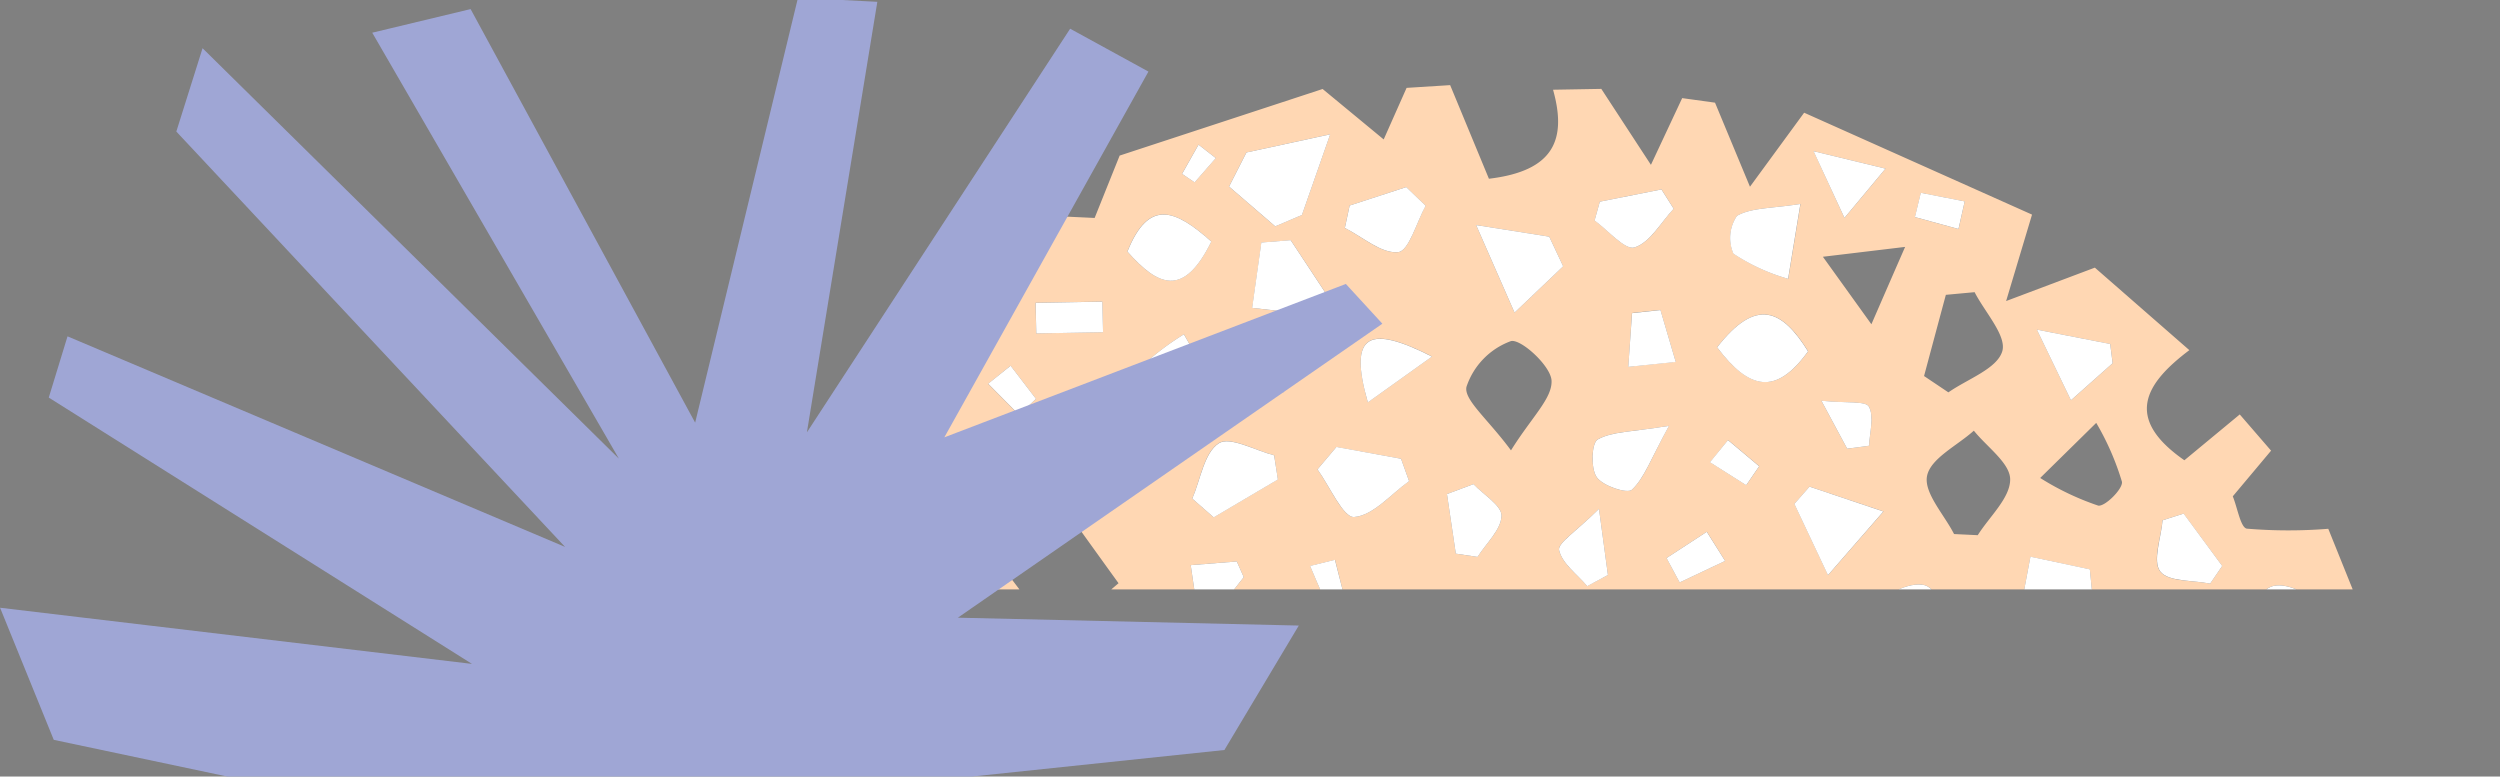 <svg xmlns="http://www.w3.org/2000/svg" xmlns:xlink="http://www.w3.org/1999/xlink" width="132" height="41" viewBox="0 0 132 41">
  <rect x="0" y="0" width="132" height="41" fill="#808080" stroke="none"/>
  <defs>
    <clipPath id="clip-path">
      <rect id="Retângulo_64" data-name="Retângulo 64" width="132" height="41" transform="translate(474 707)" fill="#fff" stroke="#707070" stroke-width="1"/>
    </clipPath>
    <clipPath id="clip-path-2">
      <path id="Caminho_1168" data-name="Caminho 1168" d="M41.423-56.655a2.277,2.277,0,0,0-2.277,2.276h0v31.585H139.308a2.275,2.275,0,0,0,2.276-2.276h0V-56.655Z" fill="none"/>
    </clipPath>
  </defs>
  <g id="pv_p0tit2p" transform="translate(-474 -707)" clip-path="url(#clip-path)">
    <g id="Grupo_1220" data-name="Grupo 1220" transform="translate(463.919 760.913)" clip-path="url(#clip-path-2)">
      <g id="Grupo_1181" data-name="Grupo 1181" transform="translate(76.193 -37.657)">
        <path id="Caminho_1129" data-name="Caminho 1129" d="M0,0,.486-3.451,0,0,3.447.394,0,0" fill="#fff"/>
      </g>
      <g id="Grupo_1182" data-name="Grupo 1182" transform="translate(136.474 -17.414)">
        <path id="Caminho_1130" data-name="Caminho 1130" d="M0,0C-1.078-2.668-2.152-5.331-3.075-7.62c.923,2.289,2,4.951,3.068,7.612C0,0,0,0,0,0" fill="#2b2e34"/>
      </g>
      <g id="Grupo_1183" data-name="Grupo 1183" transform="translate(137.94 8.308)">
        <path id="Caminho_1131" data-name="Caminho 1131" d="M0,0,3.9-3.326c-.224-1.89-.46-3.868-.689-5.8L-.55-10.423l2.992-4.714C1.315-18.145-.1-21.935-1.527-25.731l-.021,0c.153.89.308,1.8.54,3.147l-3.766.381c-.713-3.586-.23-4.048,3.226-3.528,0-.032-.011-.065-.016-.1,0,0,.072.081.092.1-1.073-2.661-2.145-5.323-3.068-7.612l-.386-.958a26.4,26.4,0,0,1-4.3-.007c-.331-.056-.494-1.1-.742-1.707.719-.856,1.331-1.586,2.022-2.411L-9.6-40.339l-2.924,2.42c-3.182-2.213-2.105-4.031.263-5.814l-4.99-4.357-4.685,1.764c.662-2.209.958-3.194,1.368-4.564L-32.6-56.27l-2.861,3.908c-.786-1.892-1.274-3.064-1.845-4.438l-1.734-.24-1.65,3.523-2.62-4.011-2.548.045c.732,2.616.068,4.289-3.386,4.7l-2.047-4.943-2.3.145L-54.8-54.859l-3.224-2.663-10.717,3.516c-.589,1.467-.946,2.357-1.321,3.293l-3.769-.178c-.3,1.286-.541,2.3-.7,2.99l-3.89,1.22c.21,2.143.346,3.534.528,5.393l-5.066-.855c-.116,1.486-.227,2.905-.39,4.992l-3.4,1.1-2.795,5.719,2.825,2.555L-88.381-24.8l-3.349.059c-.2.917-.385,1.724-.43,1.927l3.259,2.229q-.214.555-.43,1.109l-3.776.066-.643,2.923c.885.789,1.688,1.5,2.888,2.575l-4.35,5.03,4.1,2.427q.072.582.145,1.164L-95.66-2.765l1.4,6.261-1.006,1.371c.036,2.051.067,3.822.091,5.21l4.462,2.293-2.838,3.437,3.283.772,2.068-2.2,4.432,2.82c.9-1.454,1.411-2.268,2.347-3.771,1.23,1.278,2.167,2.25,3.3,3.43l2.242-.04c.771-1.642,1.078-3.262,2.055-4.033.623-.492,2.239.274,3.5.493-.171,1.637-.271,2.592-.388,3.716l2.579.068c.333-1.335.626-2.506.918-3.677l1.162-.276,2.129,3.954,1.936-.034c-.09-3.805.463-4.323,3.871-3.384-.194,1.094-.389,2.2-.608,3.435l2.806-.049c.714-1.311,1.331-2.443,2.476-4.542l2.653,4.871,3.291-1.636,3.959,1.654c.844-4.133,1.478-4.5,4.78-3.1.238.829.5,1.746.758,2.639l6.042-.1,2.882-4.586c1.106,2.2,1.688,3.361,2.338,4.657l2.873-.352-1.922-3.376,3.912-2.348,1.108.756c-.16,1.6-.32,3.2-.487,4.869l2.58-.045c.238-1.162.43-2.1.516-2.518,3.97-3.232,3.181,3.251,5.9,2.326.06-1.1.113-2.05.185-3.363l3.293.176c.341,1.3.58,2.2.812,3.09l2.764-.048,2.18-2.618L-.329,15.78l2.545-1.221c-.02-1.172-.039-2.243-.056-3.254L4.381,9.213c-.043-2.466-.084-4.79-.118-6.738L0,0M.087-7.618C.85-7.659,1.671-6.609,2.814-5.8L-.407-2.675-3.363-5.494C-1.689-6.587-.826-7.569.087-7.618m-43.773-11.3c-1.15-.06-2.262-.858-3.927-1.585,1.308-1.479,2-2.262,3.245-3.672,1.033,1.336,2.041,2.233,2.427,3.346.148.425-1.157,1.942-1.745,1.911m.627,5.227-1.08,1.2-2.115-1.9q.539-.6,1.078-1.2l2.117,1.9m-4.714-15.526,1.72-.267q.245,1.516.488,3.032l-1.732.268q-.239-1.516-.476-3.033m2.234-3.955c-.087-.374.922-1,2.106-2.182.246,1.823.359,2.658.472,3.493l-1.092.586c-.531-.624-1.323-1.188-1.486-1.9m2.738,7.262.1-1.941,3.388-.06q-.049,1.2-.1,2.4l-3.384-.394m3.683,10.467,1.977-.127q.193,1.406.386,2.811l-2.313.146q-.025-1.414-.05-2.83m.14-5.743,3.029-2.961,2.368,2.62c-1.608,3.435-3,3.584-5.4.341M-36.4-28.16c.752-.551,1.532-1.57,2.246-1.525.74.046,1.414,1.124,2.117,1.75q-.218.618-.436,1.236L-36.1-26.98q-.15-.589-.3-1.18m3.959,17.225,1.248.057q.489,1.784.977,3.567l-1.433.726c-.737-.627-1.925-1.161-2.078-1.907-.143-.7.813-1.62,1.286-2.443m1.721-2.67c-.7.114-2.389-1.571-2.366-2.418.028-1.041,1.375-2.048,2.722-3.817,1.174,1.78,2.508,2.943,2.312,3.717A4.02,4.02,0,0,1-30.721-13.6m2.32-7.574a2.288,2.288,0,0,1-1.556-1.628c0-.551.992-1.5,1.6-1.55s1.289.811,2.472,1.652c-1.21.781-1.931,1.611-2.52,1.526m5.313,7.964c.419-.061,1.493,1.207,1.432,1.779-.085.791-.9,2.045-1.511,2.117-1.043.122-2.176-.524-3.271-.848q-.054-.843-.109-1.687a14.9,14.9,0,0,1,3.459-1.361m2.315-5.435c-1.57,2.807-2.219,2.885-4.48.373,1.8-3.151,2.7-3.191,4.48-.373M-22.5-25.619a11.383,11.383,0,0,1,3.014-1.412l1.071,1.206a8.909,8.909,0,0,1-1.377,2.759,2.346,2.346,0,0,1-2.245-.318c-.48-.463-.77-1.97-.463-2.235M-23.168.36C-23-.375-21.5-.8-20.577-1.365L-19.52-.5l-.852,3.38-1.326.254c-.544-.936-1.648-2-1.47-2.771m1.242-4.478c1.871-3.812,2.843-4.032,5.461-1.467l-1.279,3.549-4.182-2.082m3.906-8.753-1.063-.4.441-3.011,2.862.6-.033,1.333-2.207,1.482m-.414-7.55,3.69-2.867c.173,2.027.271,3.172.368,4.317l-.929.482-3.129-1.932m5,8.2c1.169-.25,2.551.505,3.843.833q.125.939.248,1.878a24.66,24.66,0,0,1-4.207,2.028c-.356.1-1.706-1.385-1.616-2,.151-1.026.955-2.576,1.732-2.742m-.154-4.975,1.537.016c-.039.685-.079,1.37-.117,2.02a5.576,5.576,0,0,1-1.01.012c-.166-.676-.282-1.363-.41-2.048m3.724,2.637,1.056-2.765,1.747.818-1.355,2.617-1.448-.67m-1.357,16.33c1.2-.128,2.6-.688,3.522-.241.671.327.7,1.977,1.011,3.037l-1.119.86L-11.5,3.546l.279-1.779M-9.1-4.7a2.919,2.919,0,0,1,1.386-2.47c1.116-.146,2.346.578,3.867,1.042L-5.936-1.8C-7.374-3.034-8.639-3.682-9.1-4.7M-5.726-.4c1.275-.427,2.563-1.19,3.818-1.137C-1.285-1.512-.22.05-.28.848S-1.694,3.031-2.257,2.93c-1.271-.23-2.4-1.22-3.594-1.9Q-5.788.313-5.726-.4m2.941-18.8c1.118-.188,2.391.54,4.011.992-1.841,3.69-3.519,3.826-6.1,1.392.717-.876,1.3-2.252,2.085-2.384m-.767,6.316c.768-.1,1.682.938,3.087,1.831C-1.725-10-2.52-8.831-3.246-8.874a2.919,2.919,0,0,1-2.129-1.91c-.089-.654,1.086-2,1.823-2.1M-7.742-31.3c.964-.135,2.07.735,3.115,1.173q.033.646.065,1.293a12.455,12.455,0,0,1-3.3,1.762c-.453.1-1.781-1.336-1.695-1.925.128-.882,1.071-2.2,1.812-2.3m-.369,6.55c.655,1.654,1.04,2.625,1.647,4.16l-3.677,1.651-2.227-3.056,4.257-2.755m-5.565-10,1.111-.356,2.04,2.766q-.32.467-.637.934c-.915-.188-2.21-.086-2.636-.645s.046-1.772.122-2.7M-13.5-28.7c.842.435,1.365,1.486,2.576,2.944l-4.8,1.414c-.027-1.575-.313-2.719.041-3.607A2.325,2.325,0,0,1-13.5-28.7m-3.575-6.825a14.275,14.275,0,0,1-3.062-1.459l2.959-2.909a14.094,14.094,0,0,1,1.358,3.11c.059.371-.9,1.326-1.255,1.258m.636-8.533q.064.508.128,1.015l-2.2,1.956c-.569-1.181-.967-2.007-1.8-3.729l3.87.758m-4.211,11.233,3.137.667q.058.6.118,1.2l-2.712,2.04-1.175-.551q.317-1.677.632-3.353m-1.07-4.085c0,.981-1.094,1.963-1.712,2.944l-1.251-.06c-.526-1.034-1.606-2.181-1.425-3.072.187-.925,1.6-1.6,2.47-2.387.687.858,1.918,1.716,1.918,2.575m-.419-6.76c-.285.925-1.84,1.459-2.843,2.163l-1.285-.862q.574-2.144,1.151-4.288l1.518-.14c.542,1.059,1.71,2.311,1.459,3.127m-4.3-8.372,2.318.455q-.162.729-.325,1.457l-2.3-.63q.156-.641.311-1.282m.09,20.693c.726.085,1.3,1.477,1.955,2.306-2.246,2.191-3.757,2.421-5.415-1,1.339-.559,2.458-1.427,3.46-1.309m-5.258-17.315,4.336-.52C-27.962-47.6-28.31-46.8-29.049-45.1l-2.56-3.562m2.439,9.978-1.158.155-1.361-2.532c1.321.137,2.342,0,2.51.314.285.538.034,1.36.009,2.063m.865-14.631-2.166,2.6L-32.1-54.239l3.8.922m-.108,18.1-2.929,3.363-1.776-3.761q.4-.456.8-.913l3.906,1.311m-7.733-15.61c.768-.435,1.813-.383,3.348-.625-.289,1.761-.423,2.576-.649,3.952a10.35,10.35,0,0,1-2.887-1.33,2.072,2.072,0,0,1,.188-2m3.751,7.159c-1.7,2.354-3.111,2.026-4.805-.214,2.069-2.655,3.433-2,4.805.214m-4.227,4.684,1.646,1.382q-.342.5-.685,1l-1.91-1.211q.474-.583.949-1.168m-1.119,4.842.963,1.537-2.4,1.136-.693-1.287,2.126-1.386m-5.646-17.432,3.253-.646.645,1.02c-.675.722-1.243,1.781-2.065,2.042-.5.159-1.394-.906-2.111-1.421q.138-.5.278-1m4.007,8.462-2.506.261q.1-1.421.193-2.839l1.5-.163.81,2.741M-43.5-39.018c.76-.426,1.779-.39,3.763-.719-.982,1.791-1.3,2.761-1.959,3.374-.242.226-1.543-.2-1.861-.669s-.267-1.8.057-1.986m-2.56-10.708.735,1.566-2.567,2.446c-.869-1.981-1.268-2.89-2.028-4.624l3.86.612m-2.033,5.519c.511-.156,2.119,1.3,2.156,2.083.045.939-1.053,1.933-2.142,3.683-1.233-1.671-2.5-2.671-2.35-3.357a3.871,3.871,0,0,1,2.336-2.409m-1.966,7.548c.529.561,1.5,1.137,1.479,1.679-.026.735-.808,1.444-1.266,2.164l-1.145-.173q-.234-1.572-.467-3.145l1.4-.525m-18.23,19.976-1.026-.837c.392-.977.57-2.545,1.229-2.783.835-.3,2.06.478,3.117.791q.006.684.013,1.368l-3.333,1.461m2.842,5.777-1.41.94c-.76-.592-1.865-1.047-2.172-1.819-.24-.6.507-1.6.815-2.424l1.26-.194q.753,1.749,1.507,3.5m-1.017-11.425L-69.607-26a17.359,17.359,0,0,1,3.67-1.515c.439-.069,1.579,1.092,1.482,1.431a20.718,20.718,0,0,1-2.008,3.756M-72.127-28.6l-2.618-3.435L-71.3-34.9c.928,1.293,1.621,2.257,2.5,3.473L-72.127-28.6m5.6-12.867c-.4-.791-.916-1.521-.807-1.629a14.328,14.328,0,0,1,1.988-1.473l.764,1.336-1.945,1.766m1.9,11.55-.363-2.464,2.434-.195q.183.414.368.828l-1.58,2.01-.859-.179m4.277,7.117,1.116,1.7-2.423,1.8q-.642-.985-1.285-1.971l2.592-1.528m2.647-1.1-1.13-.113c-.211-1.061-.937-2.672-.52-3.062.749-.7,2.185-.67,3.333-.945q.329.735.656,1.469Q-56.534-25.229-57.7-23.9m3.451,5.2-1.632,1.677-1.131-1,1.4-1.856,1.365,1.178m-3.625-11.814c-.3-.592-.547-1.209-.809-1.819l1.312-.326c.161.638.323,1.276.492,1.938a4.941,4.941,0,0,1-.995.207m-3.869-15.446.486-3.45,1.548-.126,1.894,2.867q-.24.552-.481,1.1l-3.447-.394m1.518,3.191q.063.636.127,1.271l-2.237.214-.126-1.247,2.236-.238m-1.387,26.883,4.676,1.032-2.974,3.715-2.524-3.61.822-1.137m7.606,9.732.972.979Q-53.6-3.4-54.165-1.619l-1.26.292q-.921-1.472-1.841-2.945l3.256-1.887m-1.836-5.1a14.231,14.231,0,0,1,2.908-1.717c.365-.107,1.417.683,1.421,1.071a16.136,16.136,0,0,1-.905,3.587l-3.424-2.941m3.773-9.6c-.565-1.029-1.625-2.107-1.531-3.072.068-.707,1.653-1.266,2.562-1.89l1.089.784-.783,3.878-1.337.3m-1.919-8.6c.533-.777.958-1.6,1.086-1.551a13.217,13.217,0,0,1,2.1,1.1l-.755,1.239-2.429-.788m4.935,11.7q.138,1.263.275,2.526l-1.592.23q-.219-1.258-.439-2.518l1.756-.238m-6.579-23.22c-1.062-3.687.107-4.085,3.384-2.418l-3.384,2.418M-56.6-51.368l2.989-.975,1.024.987c-.477.866-.886,2.389-1.448,2.448-.885.093-1.873-.8-2.818-1.275q.127-.593.253-1.185M-53.885-38q.213.593.425,1.183c-.962.688-1.89,1.816-2.9,1.894-.578.044-1.288-1.617-1.938-2.511l1-1.185,3.41.619m-8.161-16.169,4.423-.961-1.493,4.26-1.409.6-2.438-2.1q.459-.9.917-1.8m1.465,15.986.195,1.277q-1.693,1-3.389,2l-1.131-.991c.439-1.016.626-2.421,1.4-2.92.592-.383,1.923.379,2.926.632m-3.994-16.4.911.711-1.118,1.279-.662-.448.869-1.542m.675,5.116c-1.475,2.994-2.819,2.343-4.432.53,1.128-2.817,2.53-2.222,4.432-.53m-3.274,10.679q-.246.783-.49,1.565l-4.326-.237-.267-1.552c.917-.5,1.836-1.386,2.752-1.382.779,0,1.554,1.031,2.331,1.606m-2.482-7.506q.02.808.038,1.616l-3.524.062-.036-1.617,3.522-.061M-74.5-42.91q.67.876,1.34,1.751l-.905.836-1.62-1.631,1.185-.956m2.63,17.633c.034,1.993.053,3.048.086,4.941-1.571-.3-2.913-.3-3.915-.877a2.719,2.719,0,0,1-.016-2.573c.876-.738,2.224-.916,3.845-1.491m-7.831-1.9a10.16,10.16,0,0,1,.671-3.2l1.4-.177a11.1,11.1,0,0,1,1.592,2.937c.091.427-1.015,1.508-1.661,1.585s-1.95-.664-2-1.147M-78.024-16.7l-2.365,2.022-1.31-.343q.048-1.742.1-3.482l1.087-.324,2.493,2.127m5.834,3.439L-76.047-15.4l3.079-2.959c.3,1.929.455,2.979.778,5.092M-78.44-38.8c.735-.091,2.308,1.093,2.305,1.7-.006,1.213-.844,2.421-1.338,3.631l-1.376.076c-.72-1.146-1.783-2.231-2-3.466-.1-.538,1.487-1.832,2.41-1.945m-5.85,5.892c.458-.3,1.519.339,2.311.558q.015.624.031,1.249l-2.815,1.189-.722-.661c.376-.812.559-1.923,1.195-2.335m1.116,7.478c1.169.05,2.282,1.454,3.419,2.272q-.372,1-.745,2l-5.2-.347-.474-1.558c1-.851,2.038-2.412,3-2.371m-4.643,8.048c3.2.516,3.452,1.834,1.773,4.357-.9-.542-2.138-.872-2.422-1.584s.386-1.806.649-2.773M-83.4-4.493l-1.765,3.2-1.406-.168q-.536-1.932-1.073-3.865l1.09-.895L-83.4-4.493m-9.653,6.718c-.2-1.791-.318-2.8-.465-4.085,3.282,1.1,3.312,1.24.465,4.085m.656,6.918c-.765-1.2-1.667-2.02-1.51-2.495.234-.711,1.214-1.175,1.876-1.744.489.636,1.347,1.264,1.361,1.91.013.608-.866,1.234-1.727,2.329m1.435-18.409,2.808-2.077.887.455-.546,2.46-3.149-.838m7.733,19.591c-.287,1.037-1.3,1.873-2.218,3.049a21.659,21.659,0,0,1-2.213-1.95,12.905,12.905,0,0,1-1.019-2.218c1.435-.38,2.662-1,3.827-.9.638.056,1.767,1.493,1.623,2.017m-2.128-3.55C-86.47,5-87.589,3.991-87.538,3.047-87.5,2.263-85.981.878-85.289.975A3.414,3.414,0,0,1-82.855,3.19c.075.875-1.227,1.867-2.5,3.585M-82.039-6.4c-1.249-1.85-2.517-2.909-2.4-3.78a3.646,3.646,0,0,1,2.48-2.306c.586-.125,2.123,1.385,2.152,2.2.035.98-1.076,2-2.233,3.888m5.1,17.588-3.747.408c.875-1.551,1.261-2.871,1.714-2.894.782-.04,1.605.725,2.411,1.152l-.378,1.334m.153-5.328-1.187.162L-79.8,2.815l.906-.844,3.127.09-1.015,3.8m-.712-7.373a3.7,3.7,0,0,1-2.379-2.34c-.157-.656,1.159-1.664,2.352-3.208,1.109,1.6,2.272,2.559,2.259,3.5-.01.747-1.6,2.177-2.232,2.048M-76.313-8.7l-.366-1.648,2.829-.783.4,1.93-2.868.5M-72,9.9c-.655-.452-1.33-.672-1.462-1.071-.179-.536-.113-1.637.154-1.746a8.372,8.372,0,0,1,2.46-.273l.4,1.033L-72,9.9m.6-6.835c-.7-.809-1.813-1.552-1.952-2.447-.1-.652,1.088-1.5,2.1-2.757C-70.329-.832-69.2.079-69.337.725c-.187.886-1.33,1.573-2.063,2.345m1.244-6.8-2.118-2.544L-71.89-7.4l3.541.2.216,1.088-2.023,2.374m3.989,15.416-1.436-.21.369-1.762,1.21.2q-.072.883-.143,1.767M-67.5,6.768l-.387-2.07,3.446-.451q.157.888.316,1.778l-3.375.743m3.58-6.736L-67.6-.588l2.9-2.634,1.171.561-.4,2.693m1.245-10.191,3.823,2.12.243,1.239A11.531,11.531,0,0,1-61.64-5.118a2.343,2.343,0,0,1-1.865-1.39c-.126-.981.418-2.049.825-3.651M-61.3,10.752l-.88-.28c-.066-.728-.438-1.676-.116-2.125.352-.49,1.349-.516,2.064-.744q.372.507.743,1.013L-61.3,10.752m1.721-5.134L-62.9,2.4l3.473-3.108,2.9,3.406-3.055,2.919m7.074,5.288-3.528.062q-.167-.5-.332-1.009c.652-.56,1.272-1.514,1.965-1.571s1.465.78,2.2,1.225q-.153.646-.307,1.293M-55.7,2.737l4.412-1.043C-52.509,5.516-52.8,5.581-55.7,2.737m4.232-5.377,4.572-.957.77.954-2.119,3.992L-51.466-2.64m5.394,7.409L-48.38,7.687c-.367-1.645-.886-2.638-.6-3,.438-.558,1.428-.683,2.183-.991l.726,1.074m-2.016,8.662c-.884-.244-1.5-1.457-2.232-2.256.775-.63,1.54-1.737,2.327-1.754s1.576,1.072,2.884,2.073c-1.379.95-2.362,2.108-2.979,1.937M-45.1-6.952l-3.55-.211q.024-.9.049-1.79l3.555-.062L-45.1-6.952m4.339,17.543c-1.085-.178-2.069-.973-3.577-1.772l3.475-3.793c.9,1.849,1.652,2.862,1.793,3.954.063.493-1.192,1.693-1.691,1.611M-43.572.659C-42.109-1.895-40.74-1.868-39.187.2c-1.688,3.112-2.294,3.178-4.385.461m4.53-4.724-1.679-.017a11.764,11.764,0,0,1-1.251-3.505c-.021-.505,1.411-1.5,2.169-1.487S-37.666-8.02-37.7-7.5a11.475,11.475,0,0,1-1.343,3.437m5.267,17.825-2.787-.153.063-1.476,2.791.123q-.033.753-.067,1.506m.633-5.785-4.637-1.086c1.352-1.525,1.957-2.206,2.931-3.306l2.4,2.931-.693,1.461M-33.611.888c-.921-.9-2.332-1.687-2.592-2.751-.174-.714,1.285-1.826,2.589-3.5,1.194,1.723,2.477,2.766,2.364,3.626-.126.961-1.519,1.755-2.361,2.622M-27.871-.5c.8,1.6,1.458,2.444,1.558,3.346.049.445-1,1.472-1.449,1.413A10.975,10.975,0,0,1-30.725,2.81L-27.871-.5m-.986,12.09c-.609-1.211-1.344-2.118-1.428-3.081-.041-.472,1.232-1.569,1.725-1.469.935.19,1.735,1.038,3.147,1.984l-3.444,2.566m2.216-13.942c-.828-.049-1.6-1.021-2.873-1.928l2.721-2.355,2.866,2.592c-1.157.769-1.965,1.735-2.714,1.691m5.452,12.561c-.984-1.3-1.9-2.074-2.156-3.023A2.329,2.329,0,0,1-22.084,5.24c.956-.172,2.032.33,3.945.739-1.327,1.839-1.974,2.736-3.05,4.229m6.211.662c-.6.261-1.576-.354-2.387-.586-.032-.344-.063-.689-.095-1.033l2.853-1.274q.351.36.7.721c-.342.761-.508,1.924-1.074,2.172m.954-6.837a11.468,11.468,0,0,1-3.065.736l-.831-1.3a8.782,8.782,0,0,1,1.91-2.428c.394-.246,1.68.382,2.127.955.332.424.207,1.85-.141,2.036m-.785-6.1-.207-1.284,2.336-1.79.876.421c-.1.915.1,2.148-.408,2.648-.444.433-1.7.036-2.6,0m4.124,12.5c-.322.075-1.277-.857-1.223-1.224A11.759,11.759,0,0,1-10.638,6.4L-7.617,8.9a15.344,15.344,0,0,1-3.068,1.53m6.625,3.382-3.163-.566c-.014-.842-.271-1.82.011-2.014A17.9,17.9,0,0,1-3.806,9.856c-.118,1.835-.175,2.727-.254,3.961m.3-4.019-1.491-.485q-.2-1.663-.394-3.329l3.372-.394.987,2.035L-3.755,9.8m2.408,3.232-.775-.7c.315-1.022.63-2.045,1.218-3.957L2.02,11.554-1.347,13.03M2,8.32C1.119,7.5-.021,6.941-.089,6.27c-.091-.909.64-1.9,1.316-3.61L4.276,5.79,2,8.32" fill="#ffd7b3"/>
      </g>
      <g id="Grupo_1184" data-name="Grupo 1184" transform="translate(130.08 -18.761)">
        <path id="Caminho_1132" data-name="Caminho 1132" d="M0,0A12.476,12.476,0,0,0,3.3-1.762L3.232-3.055C2.187-3.493,1.081-4.364.117-4.228c-.741.105-1.684,1.421-1.812,2.3C-1.78-1.336-.452.1,0,0" fill="#fff"/>
      </g>
      <g id="Grupo_1185" data-name="Grupo 1185" transform="translate(113.544 -20.735)">
        <path id="Caminho_1133" data-name="Caminho 1133" d="M0,0C-.657-.829-1.229-2.221-1.956-2.306c-1-.118-2.12.75-3.459,1.309C-3.757,2.421-2.246,2.191,0,0" fill="#fff"/>
      </g>
      <g id="Grupo_1186" data-name="Grupo 1186" transform="translate(81.581 -26.615)">
        <path id="Caminho_1134" data-name="Caminho 1134" d="M0,0C1.009-.078,1.937-1.206,2.9-1.893q-.212-.593-.425-1.183L-.937-3.7l-1,1.186C-1.287-1.617-.578.044,0,0" fill="#fff"/>
      </g>
      <g id="Grupo_1187" data-name="Grupo 1187" transform="translate(65.949 -29.151)">
        <path id="Caminho_1135" data-name="Caminho 1135" d="M0,0,4.326.236q.246-.781.49-1.564c-.777-.575-1.551-1.6-2.331-1.607-.915,0-1.834.882-2.752,1.382L0,0" fill="#fff"/>
      </g>
      <g id="Grupo_1188" data-name="Grupo 1188" transform="translate(105.545 -35.36)">
        <path id="Caminho_1136" data-name="Caminho 1136" d="M0,0C-1.372-2.212-2.737-2.868-4.8-.213-3.111,2.027-1.7,2.355,0,0" fill="#fff"/>
      </g>
      <g id="Grupo_1189" data-name="Grupo 1189" transform="translate(79.64 -37.263)">
        <path id="Caminho_1137" data-name="Caminho 1137" d="M0,0Q.24-.552.481-1.1L-1.413-3.97l-1.548.125L-3.447-.394,0,0" fill="#fff"/>
      </g>
      <g id="Grupo_1190" data-name="Grupo 1190" transform="translate(73.034 -27.586)">
        <path id="Caminho_1138" data-name="Caminho 1138" d="M0,0,1.131.991l3.389-2-.2-1.277C3.322-2.541,1.991-3.3,1.4-2.92.626-2.421.439-1.016,0,0" fill="#fff"/>
      </g>
      <g id="Grupo_1191" data-name="Grupo 1191" transform="translate(78.823 -42.562)">
        <path id="Caminho_1139" data-name="Caminho 1139" d="M0,0C.387-1.105.775-2.209,1.493-4.259L-2.929-3.3l-.918,1.8,2.438,2.1L0,0" fill="#fff"/>
      </g>
      <g id="Grupo_1192" data-name="Grupo 1192" transform="translate(120.543 -22.653)">
        <path id="Caminho_1140" data-name="Caminho 1140" d="M0,0Q-.059-.6-.118-1.2l-3.137-.668Q-3.57-.188-3.887,1.489l1.175.551L0,0" fill="#fff"/>
      </g>
      <g id="Grupo_1193" data-name="Grupo 1193" transform="translate(104.822 -27.306)">
        <path id="Caminho_1141" data-name="Caminho 1141" d="M0,0C.5,1.065,1.006,2.13,1.775,3.761L4.7.4.8-.913,0,0" fill="#fff"/>
      </g>
      <g id="Grupo_1194" data-name="Grupo 1194" transform="translate(74.04 -41.158)">
        <path id="Caminho_1142" data-name="Caminho 1142" d="M0,0C-1.9-1.692-3.3-2.287-4.432.53-2.82,2.343-1.476,2.994,0,0" fill="#fff"/>
      </g>
      <g id="Grupo_1195" data-name="Grupo 1195" transform="translate(104.492 -39.191)">
        <path id="Caminho_1143" data-name="Caminho 1143" d="M0,0C.226-1.376.36-2.191.649-3.953c-1.534.243-2.579.19-3.348.626a2.077,2.077,0,0,0-.188,2A10.379,10.379,0,0,0,0,0" fill="#fff"/>
      </g>
      <g id="Grupo_1196" data-name="Grupo 1196" transform="translate(85.356 -43.049)">
        <path id="Caminho_1144" data-name="Caminho 1144" d="M0,0-1.024-.986l-2.989.974q-.128.592-.253,1.185c.944.475,1.933,1.368,2.817,1.275C-.886,2.389-.478.866,0,0" fill="#fff"/>
      </g>
      <g id="Grupo_1197" data-name="Grupo 1197" transform="translate(82.304 -32.666)">
        <path id="Caminho_1145" data-name="Caminho 1145" d="M0,0,3.384-2.418C.107-4.084-1.062-3.686,0,0" fill="#fff"/>
      </g>
      <g id="Grupo_1198" data-name="Grupo 1198" transform="translate(68.322 -36.369)">
        <path id="Caminho_1146" data-name="Caminho 1146" d="M0,0Q-.02-.808-.038-1.616l-3.522.061L-3.524.061,0,0" fill="#fff"/>
      </g>
      <g id="Grupo_1199" data-name="Grupo 1199" transform="translate(126.777 -23.097)">
        <path id="Caminho_1147" data-name="Caminho 1147" d="M0,0Q.318-.466.637-.934L-1.4-3.7l-1.11.356c-.077.927-.541,2.149-.122,2.7S-.914-.188,0,0" fill="#fff"/>
      </g>
      <g id="Grupo_1200" data-name="Grupo 1200" transform="translate(96.245 -28.055)">
        <path id="Caminho_1148" data-name="Caminho 1148" d="M0,0C.655-.613.977-1.583,1.96-3.374c-1.985.328-3,.293-3.764.719-.324.182-.378,1.514-.057,1.986S-.242.226,0,0" fill="#fff"/>
      </g>
      <g id="Grupo_1201" data-name="Grupo 1201" transform="translate(96.385 -40.849)">
        <path id="Caminho_1149" data-name="Caminho 1149" d="M0,0C.822-.261,1.39-1.319,2.066-2.042q-.324-.51-.646-1.02l-3.253.646q-.138.5-.278.995C-1.394-.9-.5.16,0,0" fill="#fff"/>
      </g>
      <g id="Grupo_1202" data-name="Grupo 1202" transform="translate(92.616 -39.852)">
        <path id="Caminho_1150" data-name="Caminho 1150" d="M0,0-.735-1.565l-3.86-.612,2.028,4.623L0,0" fill="#fff"/>
      </g>
      <g id="Grupo_1203" data-name="Grupo 1203" transform="translate(88.094 -24.508)">
        <path id="Caminho_1151" data-name="Caminho 1151" d="M0,0C.458-.72,1.24-1.429,1.267-2.165c.019-.541-.951-1.117-1.48-1.678l-1.4.524q.234,1.574.467,3.146L0,0" fill="#fff"/>
      </g>
      <g id="Grupo_1204" data-name="Grupo 1204" transform="translate(96.054 -34.542)">
        <path id="Caminho_1152" data-name="Caminho 1152" d="M0,0,2.506-.261,1.7-3l-1.5.163Q.1-1.42,0,0" fill="#fff"/>
      </g>
      <g id="Grupo_1205" data-name="Grupo 1205" transform="translate(96.054 -34.542)">
        <path id="Caminho_1153" data-name="Caminho 1153" d="M0,0,2.506-.261,1.7-3l.81,2.741L0,0" fill="#fff"/>
      </g>
      <g id="Grupo_1206" data-name="Grupo 1206" transform="translate(55.991 -22.793)">
        <path id="Caminho_1154" data-name="Caminho 1154" d="M0,0-.03-1.249c-.792-.22-1.854-.854-2.311-.558-.636.412-.819,1.523-1.2,2.334l.722.662L0,0" fill="#fff"/>
      </g>
      <g id="Grupo_1207" data-name="Grupo 1207" transform="translate(121.627 -34.735)">
        <path id="Caminho_1155" data-name="Caminho 1155" d="M0,0C-.042-.338-.085-.677-.128-1.015L-4-1.773C-3.167-.051-2.769.775-2.2,1.956L0,0" fill="#fff"/>
      </g>
      <g id="Grupo_1208" data-name="Grupo 1208" transform="translate(94.979 -23.552)">
        <path id="Caminho_1156" data-name="Caminho 1156" d="M0,0C-.113-.835-.226-1.671-.472-3.493-1.656-2.312-2.665-1.685-2.578-1.311c.163.709.956,1.273,1.487,1.9Q-.546.292,0,0" fill="#fff"/>
      </g>
      <g id="Grupo_1209" data-name="Grupo 1209" transform="translate(75.751 -23.44)">
        <path id="Caminho_1157" data-name="Caminho 1157" d="M0,0Q-.185-.414-.368-.828L-2.8-.633l.363,2.464.859.179L0,0" fill="#fff"/>
      </g>
      <g id="Grupo_1210" data-name="Grupo 1210" transform="translate(109.634 -45.009)">
        <path id="Caminho_1158" data-name="Caminho 1158" d="M0,0-3.8-.922-2.166,2.6,0,0" fill="#fff"/>
      </g>
      <g id="Grupo_1211" data-name="Grupo 1211" transform="translate(72.591 -36.261)">
        <path id="Caminho_1159" data-name="Caminho 1159" d="M0,0A14.4,14.4,0,0,0-1.988,1.472c-.108.109.4.839.807,1.63L.765,1.336,0,0" fill="#fff"/>
      </g>
      <g id="Grupo_1212" data-name="Grupo 1212" transform="translate(98.766 -23.16)">
        <path id="Caminho_1160" data-name="Caminho 1160" d="M0,0,2.4-1.136,1.433-2.673-.693-1.287,0,0" fill="#fff"/>
      </g>
      <g id="Grupo_1213" data-name="Grupo 1213" transform="translate(106.25 -32.755)">
        <path id="Caminho_1161" data-name="Caminho 1161" d="M0,0,1.361,2.532l1.158-.155C2.545,1.674,2.8.852,2.51.314,2.343,0,1.321.137,0,0" fill="#fff"/>
      </g>
      <g id="Grupo_1214" data-name="Grupo 1214" transform="translate(102.964 -29.294)">
        <path id="Caminho_1162" data-name="Caminho 1162" d="M0,0-1.646-1.381Q-2.12-.8-2.6-.213L-.685,1,0,0" fill="#fff"/>
      </g>
      <g id="Grupo_1215" data-name="Grupo 1215" transform="translate(64.781 -32.852)">
        <path id="Caminho_1163" data-name="Caminho 1163" d="M0,0Q-.67-.875-1.34-1.751L-2.525-.8-.9.836,0,0" fill="#fff"/>
      </g>
      <g id="Grupo_1216" data-name="Grupo 1216" transform="translate(75.601 -32.981)">
        <path id="Caminho_1164" data-name="Caminho 1164" d="M0,0,2.237-.214Q2.173-.85,2.11-1.486l-2.236.239L0,0" fill="#fff"/>
      </g>
      <g id="Grupo_1217" data-name="Grupo 1217" transform="translate(113.817 -43.279)">
        <path id="Caminho_1165" data-name="Caminho 1165" d="M0,0-2.318-.455Q-2.474.186-2.629.827l2.3.63Q-.163.728,0,0" fill="#fff"/>
      </g>
      <g id="Grupo_1218" data-name="Grupo 1218" transform="translate(79.253 -24.031)">
        <path id="Caminho_1166" data-name="Caminho 1166" d="M0,0C.262.611.511,1.227.809,1.82a5.029,5.029,0,0,0,1-.207C1.635.95,1.474.312,1.312-.326L0,0" fill="#fff"/>
      </g>
      <g id="Grupo_1219" data-name="Grupo 1219" transform="translate(74.275 -45.564)">
        <path id="Caminho_1167" data-name="Caminho 1167" d="M0,0-.911-.71Q-1.345.061-1.78.832q.331.223.662.448L0,0" fill="#fff"/>
      </g>
    </g>
    <g id="Grupo_1221" data-name="Grupo 1221" transform="translate(510.704 729.316)">
      <path id="Caminho_1169" data-name="Caminho 1169" d="M0,0-11.856-21.836l-5.194,1.247L-4.027,1.9-26.009-19.77l-1.385,4.4L-6.869,6.561-33.139-4.557l-.99,3.233,22.346,14.062L-36.7,9.773l2.835,6.975,22.231,4.7.982,7.068L15.7,25.742l-1.455-7.018,13.7-1.44,3.927-6.57-18-.416L36.285-5.224l-1.928-2.1-21.2,8.1L23.933-18.536,19.8-20.8,5.9.513,9.619-22.22,5.43-22.435Z" fill="#9fa6d5"/>
    </g>
  </g>
</svg>
